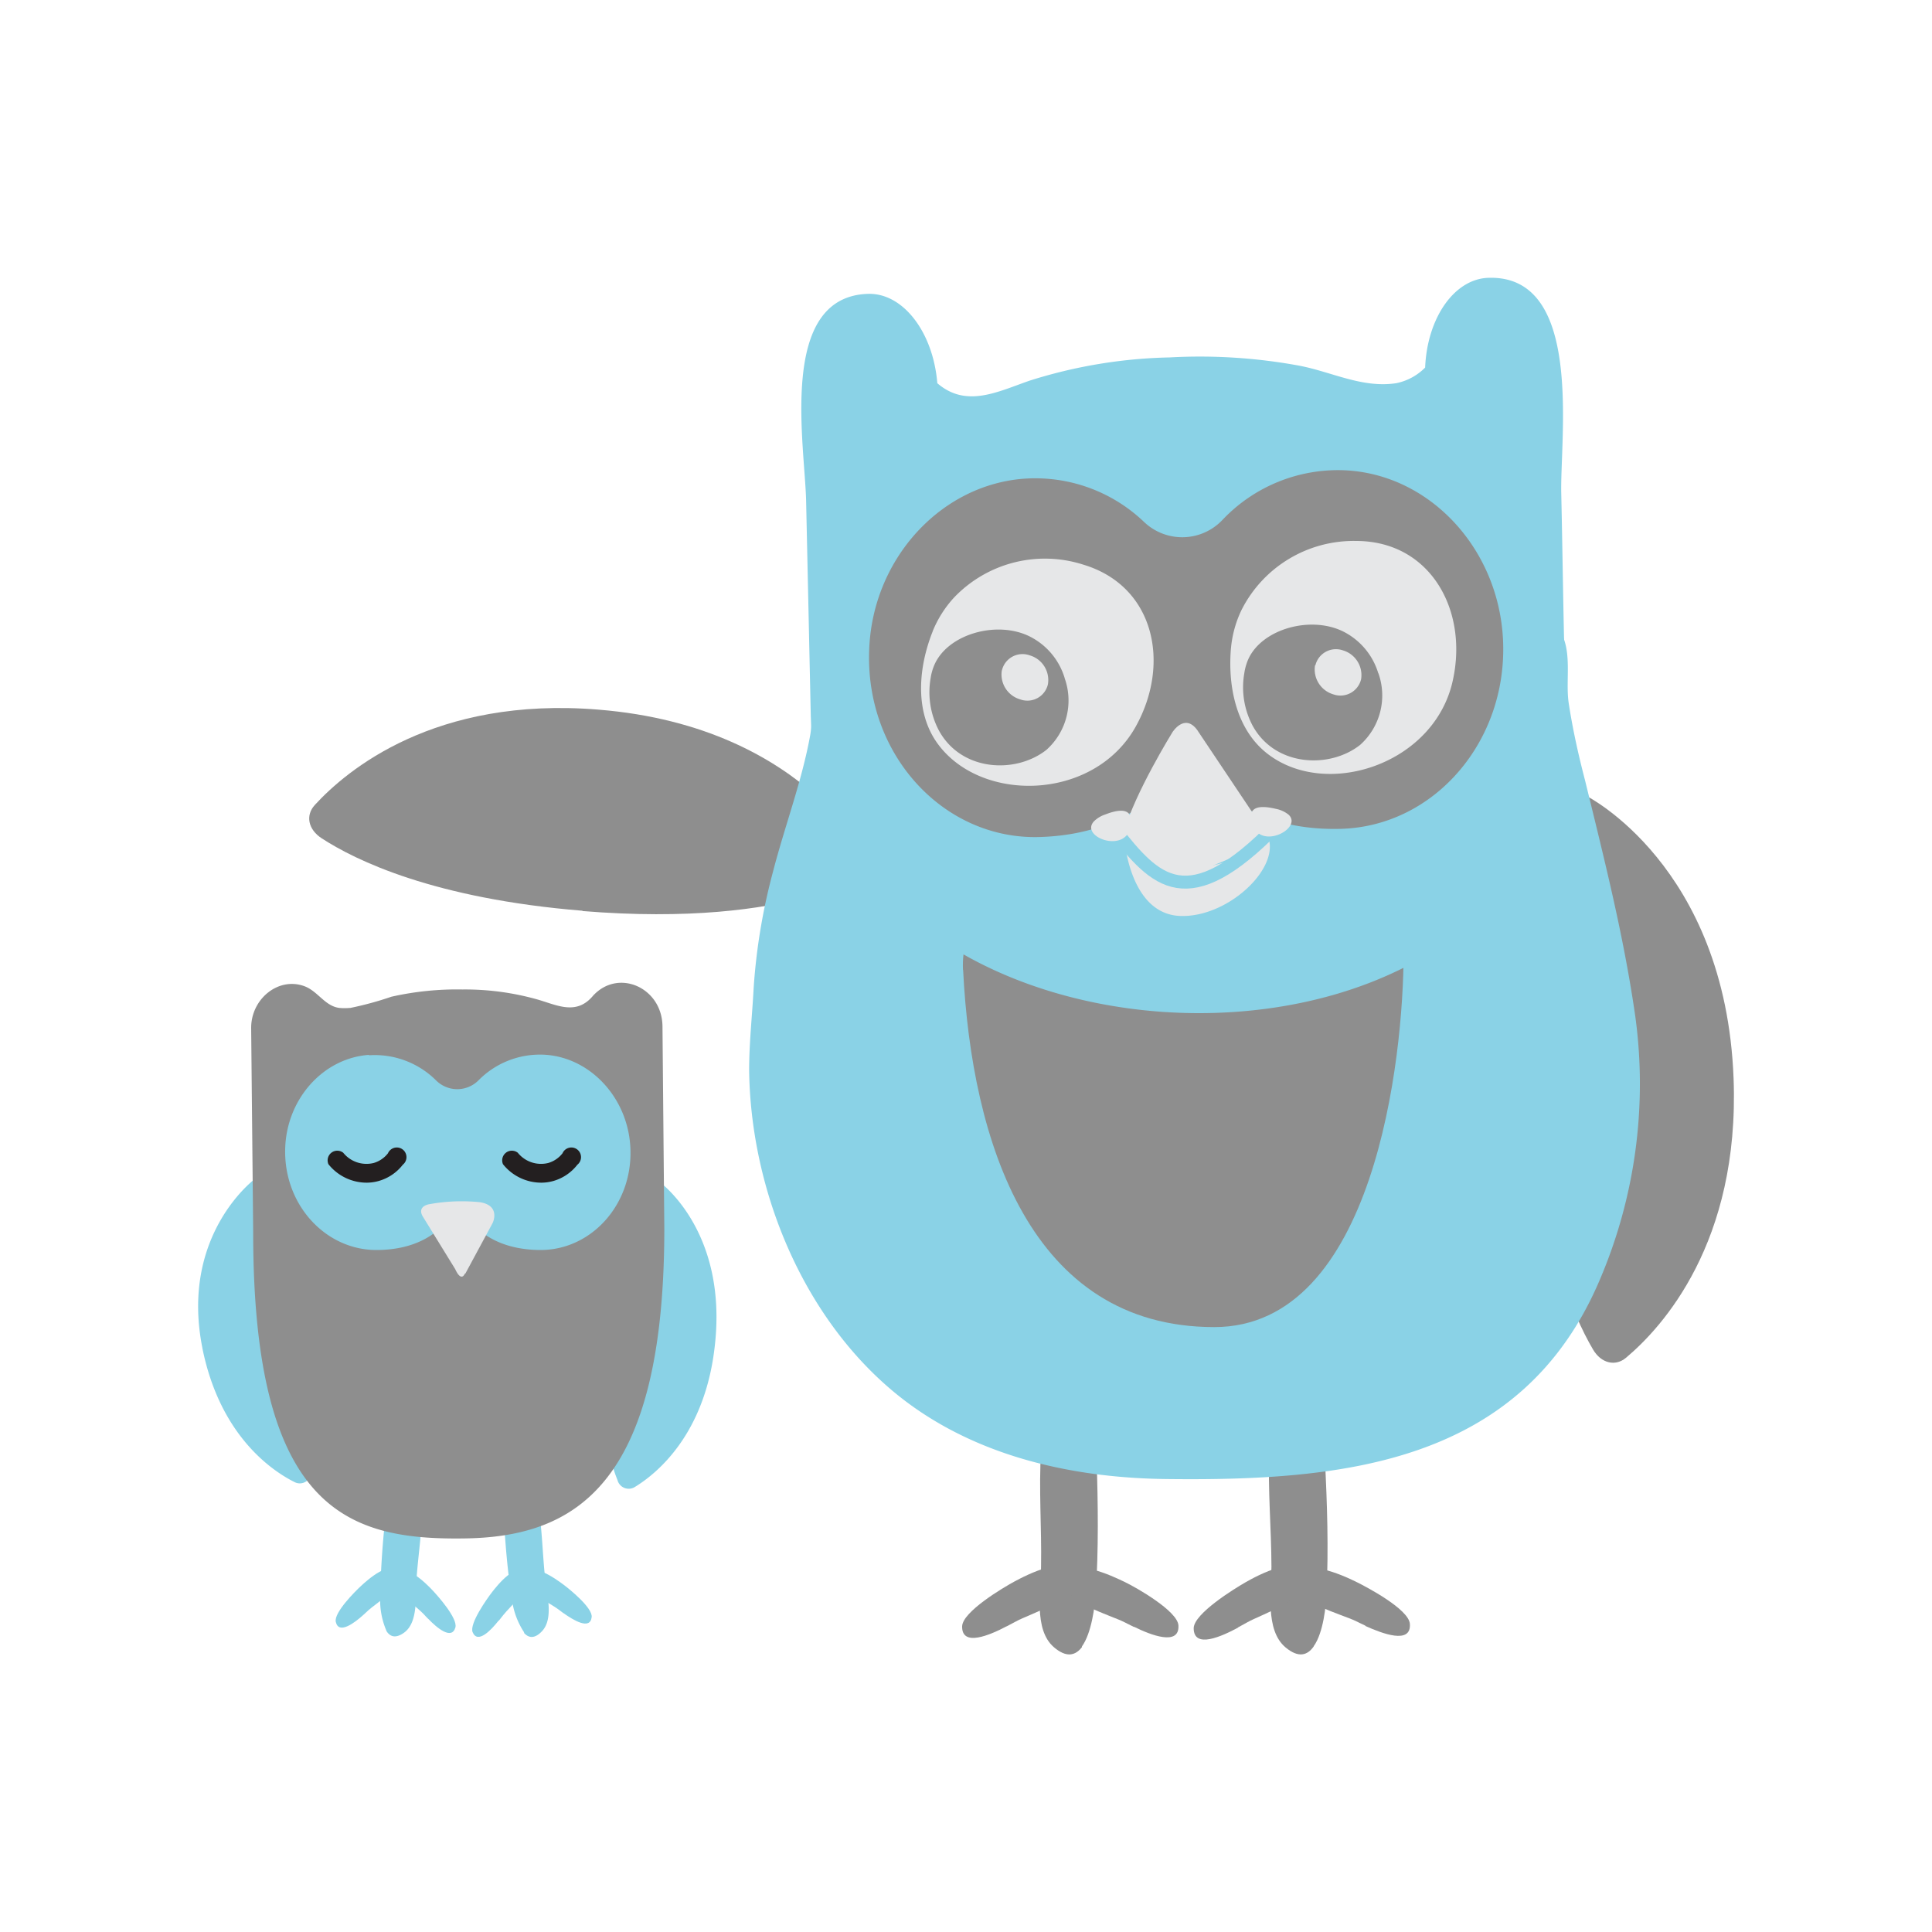 <svg id="Layer_1" data-name="Layer 1" xmlns="http://www.w3.org/2000/svg" width="7.06cm" height="7.06cm" viewBox="0 0 200 200"><defs><style>.cls-1{fill:#8e8e8e;}.cls-2{fill:#8ad2e6;}.cls-3{fill:#e6e7e8;}.cls-4{fill:none;stroke:#8ad2e6;stroke-miterlimit:10;stroke-width:1.34px;}.cls-5{fill:#231f20;}</style></defs><title>owls-3</title><path class="cls-1" d="M158.58,112.39c.59,15.43,4.21,23.71,6.33,27.31.84,1.43,2.31,1.79,3.42.85,3.74-3.14,11.77-11.91,11.13-28.9-.84-22.08-15.26-29.27-15.26-29.27s-6.46,7.93-5.62,30"/><path class="cls-1" d="M112,170.44c1-1.38,1.34-4.17,1.43-5.45.3-4.63.24-9.29.09-13.93-.06-2-.48-4.27-1.91-5.72-3.11-3.13-3.71,2.8-3.84,4.8-.25,4,.07,8,0,12,0,2.47-.79,6.53,1.31,8.36,1.33,1.16,2.27.87,2.93,0"/><path class="cls-1" d="M104.19,168.37c.44-.22.79-.43,1-.53,1.42-.78,6.23-2.23,6.07-4.32-.22-3-5.1-.42-6.25.2s-5.36,3.12-5.41,4.63c-.05,2.19,2.91.9,4.61,0"/><path class="cls-1" d="M117.4,168.43l-1-.5c-1.44-.74-6.28-2.05-6.19-4.15.14-3,5.08-.56,6.25,0s5.45,3,5.53,4.48c.13,2.17-2.88,1-4.6.14"/><path class="cls-1" d="M136,170.41c1-1.4,1.27-4.2,1.32-5.46.22-4.63.07-9.3-.17-13.93-.1-2-.55-4.27-2-5.69-3.16-3.07-3.67,2.88-3.75,4.87-.17,4,.21,8,.22,12,0,2.47-.68,6.54,1.45,8.33,1.35,1.14,2.29.83,2.93-.1"/><path class="cls-1" d="M128.14,168.48l1-.55c1.41-.8,6.18-2.34,6-4.43-.27-3-5.11-.33-6.24.32s-5.31,3.22-5.33,4.73c0,2.18,2.93.84,4.61-.07"/><path class="cls-1" d="M141.35,168.29c-.44-.2-.81-.39-1-.48-1.45-.71-6.32-1.94-6.26-4,.08-3,5.07-.66,6.24-.09s5.51,2.87,5.62,4.38c.16,2.17-2.87,1-4.61.22"/><path class="cls-1" d="M60.3,94.28c-15.38-1.25-23.5-5.22-27-7.5-1.4-.91-1.7-2.37-.71-3.45,3.3-3.6,12.4-11.26,29.35-9.87C84,75.24,90.53,90,90.53,90s-8.2,6.1-30.23,4.31"/><path class="cls-2" d="M146.06,62.12l1.71.13c2.64.23,5.35.7,8,1.14,1.54.27,4.73.41,5.62,1.75,1.45,2.18.64,5.21,1,7.63.39,2.6,1,5.36,1.69,8,2,8.2,4,16.06,5.2,24.41a51.6,51.6,0,0,1-3.66,27.28c-8.07,19.07-26.55,20.86-44.83,20.65-10.38-.11-21-2.63-28.94-9.6-9.14-8-14.14-20.78-14.3-32.69,0-2.88.32-5.71.47-8.58a62.21,62.21,0,0,1,2-12c1.22-4.73,3-9.39,3.86-14.18.34-1.94-.35-4.4,1.11-5.83,3.16-3.09,11.12-3.22,15.13-3.88,15-2.49,30.69-5.19,45.94-4.17"/><path class="cls-1" d="M99.7,100.38c.88,17.79,6.94,37,26,37,16.59,0,19.6-27.87,19.6-38.7s-46.5-16.18-45.61,1.73"/><path class="cls-2" d="M162.08,72.26c-.24-7.07-.3-14.14-.46-21.21-.13-5.85,2.33-22.61-7.54-22.29-3.55.11-6.34,4.18-6.55,9.29a5.84,5.84,0,0,1-3,1.62,9.4,9.4,0,0,1-2,.08c-2.71-.16-5.3-1.37-8-1.89A56.78,56.78,0,0,0,121.08,37,51.3,51.3,0,0,0,106.6,39.4c-3.33,1.15-6.56,2.86-9.57.27-.43-5.29-3.55-9.37-7.19-9.25-9.35.31-6.51,15.61-6.39,21.48q.24,11,.48,22.13c1.36,40.45,79.62,42.41,78.15-1.78"/><path class="cls-1" d="M139.13,48.68a16.47,16.47,0,0,0-12.58,5.14,5.73,5.73,0,0,1-8.11.22,16.28,16.28,0,0,0-13.12-4.42c-8.36,1-15,8.53-15.34,17.6-.46,10.87,7.68,19.69,17.58,19.43,6.94-.19,12.85-3.1,15.43-9.57,2.85,6.31,8.89,8.91,15.83,8.72,9.67-.27,17.29-9.09,16.77-19.6-.47-9.49-7.66-17.16-16.46-17.52"/><path class="cls-3" d="M96.56,65.34c-1.48,3.7-1.85,8.12.3,11.35,4.37,6.52,16.38,6.35,20.73-1.51,3.61-6.52,1.92-14.5-5.42-16.72a13,13,0,0,0-13.4,3.39,11.6,11.6,0,0,0-2.22,3.5"/><path class="cls-1" d="M110.22,70.21a7.1,7.1,0,0,0-3.74-4.38c-3.33-1.57-8.23-.22-9.69,2.86a5.36,5.36,0,0,0-.45,1.51,8.47,8.47,0,0,0,.86,5.43c2.32,4.24,7.94,4.5,11.12,2a6.85,6.85,0,0,0,1.89-7.43"/><path class="cls-3" d="M103.72,69.39a2.19,2.19,0,0,1,2.87-1.55,2.66,2.66,0,0,1,1.89,3,2.18,2.18,0,0,1-2.87,1.56,2.68,2.68,0,0,1-1.9-3"/><path class="cls-3" d="M127.43,67.08c-.35,4,.57,8.31,3.57,10.78,6.07,5,17.52,1.33,19.4-7.45C152,63.14,148.05,56,140.38,56a13,13,0,0,0-11.84,7.11,11.46,11.46,0,0,0-1.11,4"/><path class="cls-3" d="M131,86.13a4.16,4.16,0,0,1-1.83,2.07c-4.2,2.56-11.44,2.21-12.75-1.18,0,0,.56,7.62,5.77,7.8s10.94-5.53,8.81-8.7"/><path class="cls-3" d="M130.49,87.55l-6.43,2.68s-8.79-.19-7.69-4.16,5-10.27,5-10.27,1.25-2,2.55-.25l6.62,9.89s1.85,2,0,2.1"/><path class="cls-4" d="M115.4,85.91c4.24,5.38,7.52,9,16.67-.38"/><path class="cls-3" d="M113.17,85.1a3,3,0,0,1,1.23-.78c1.26-.49,3-.89,2.65,1.18-.46,2.91-5.16,1.19-3.87-.4"/><path class="cls-3" d="M133.4,84.34a3,3,0,0,0-1.33-.61c-1.31-.31-3.07-.47-2.45,1.54.84,2.82,5.27.47,3.78-.93"/><path class="cls-1" d="M142.68,69.7a7.13,7.13,0,0,0-3.74-4.38c-3.33-1.57-8.24-.22-9.69,2.86a5.55,5.55,0,0,0-.44,1.51,8.48,8.48,0,0,0,.86,5.43c2.32,4.24,7.95,4.49,11.12,2a6.86,6.86,0,0,0,1.9-7.43"/><path class="cls-3" d="M136.17,68.87A2.19,2.19,0,0,1,139,67.32a2.67,2.67,0,0,1,1.9,3,2.2,2.2,0,0,1-2.87,1.56,2.69,2.69,0,0,1-1.9-3"/><path class="cls-2" d="M54.27,169A8,8,0,0,1,53,165.6c-.47-2.94-.7-5.91-.87-8.87A5.54,5.54,0,0,1,53,153c1.8-2.17,2.53,1.57,2.73,2.84.4,2.54.43,5.09.71,7.63.17,1.57.89,4.11-.34,5.4-.78.82-1.4.69-1.87.15"/><path class="cls-2" d="M58.33,167l-.57-.43c-.83-.62-3.74-2-3.45-3.28.42-1.9,3.27.2,3.94.69s3.11,2.46,3,3.42c-.16,1.39-1.92.3-2.92-.41"/><path class="cls-2" d="M51.65,167.76l.44-.56c.63-.82,3.06-2.92,2.43-4.1-.91-1.71-3.09,1.08-3.6,1.74s-2.33,3.22-2,4.11c.53,1.29,1.94-.23,2.7-1.19"/><path class="cls-2" d="M40,168.81a8,8,0,0,1-.64-3.54,88.72,88.72,0,0,1,.62-8.89,5.54,5.54,0,0,1,1.49-3.56c2.13-1.84,2.23,2,2.22,3.26,0,2.57-.43,5.08-.59,7.64-.1,1.57.19,4.2-1.24,5.27-.91.67-1.5.44-1.87-.17"/><path class="cls-2" d="M44.32,167.58c-.22-.22-.39-.41-.49-.52-.71-.75-3.35-2.57-2.85-3.81.73-1.8,3.19.74,3.77,1.35s2.66,2.95,2.39,3.88c-.39,1.34-1.95,0-2.81-.9"/><path class="cls-2" d="M37.62,167.17l.52-.48c.76-.7,3.51-2.36,3.09-3.64-.62-1.84-3.23.55-3.84,1.11s-2.84,2.78-2.63,3.73c.3,1.36,1.95.1,2.86-.72"/><path class="cls-2" d="M62.74,138c-.94,8.35.32,13.1,1.18,15.21a1.2,1.2,0,0,0,1.77.74C68,152.55,73,148.48,74,139.28c1.35-12-5.82-17-5.82-17S64.08,126,62.74,138"/><path class="cls-2" d="M20.94,139.51c1.81,9.08,7.18,12.73,9.56,13.92a1.18,1.18,0,0,0,1.7-.87c.68-2.17,1.53-7-.1-15.24C29.76,125.52,26.44,122,26.44,122s-7.84,5.74-5.49,17.54"/><path class="cls-1" d="M36.22,104.35a34.35,34.35,0,0,0,4.3-1.17,30.85,30.85,0,0,1,7.35-.75,27.61,27.61,0,0,1,7.92,1.08c1.93.58,3.82,1.53,5.47-.28l.13-.15c2.62-2.86,7.15-.85,7.19,3.17l.19,20.93c0,26.67-9.3,32-20.93,32.08-11.82.13-21.63-2.95-21.63-31.62L26,106.4c0-3,2.82-5.3,5.51-4.31,1.39.51,2.12,2.06,3.62,2.25a5.85,5.85,0,0,0,1.07,0"/><path class="cls-2" d="M38.2,109.24a9,9,0,0,1,6.93,2.59,3.1,3.1,0,0,0,4.41,0,8.93,8.93,0,0,1,7.06-2.63c4.57.39,8.28,4.4,8.64,9.34.43,5.9-3.85,10.83-9.24,10.86-3.78,0-7-1.47-8.56-5-1.45,3.49-4.69,5-8.47,5-5.27,0-9.56-4.66-9.45-10.39.09-5.17,3.88-9.46,8.66-9.81"/><path class="cls-3" d="M48.18,131.83,51,126.6s.88-1.8-1.33-2.15a18.73,18.73,0,0,0-5.24.21s-1.24.18-.7,1.21l3.4,5.52s.56,1.37,1,.45"/><path class="cls-5" d="M56.07,122.43a5.07,5.07,0,0,1-4-1.91,1,1,0,0,1,1.53-1.19,3.09,3.09,0,0,0,3.16,1.06,2.91,2.91,0,0,0,1.47-1,1,1,0,1,1,1.54,1.18,4.82,4.82,0,0,1-2.47,1.68A4.61,4.61,0,0,1,56.07,122.43Z"/><path class="cls-5" d="M38,122.43a5.07,5.07,0,0,1-4-1.91,1,1,0,0,1,1.53-1.19,3.09,3.09,0,0,0,3.16,1.06,2.91,2.91,0,0,0,1.47-1,1,1,0,1,1,1.54,1.18,4.83,4.83,0,0,1-2.48,1.68A4.65,4.65,0,0,1,38,122.43Z"/></svg>